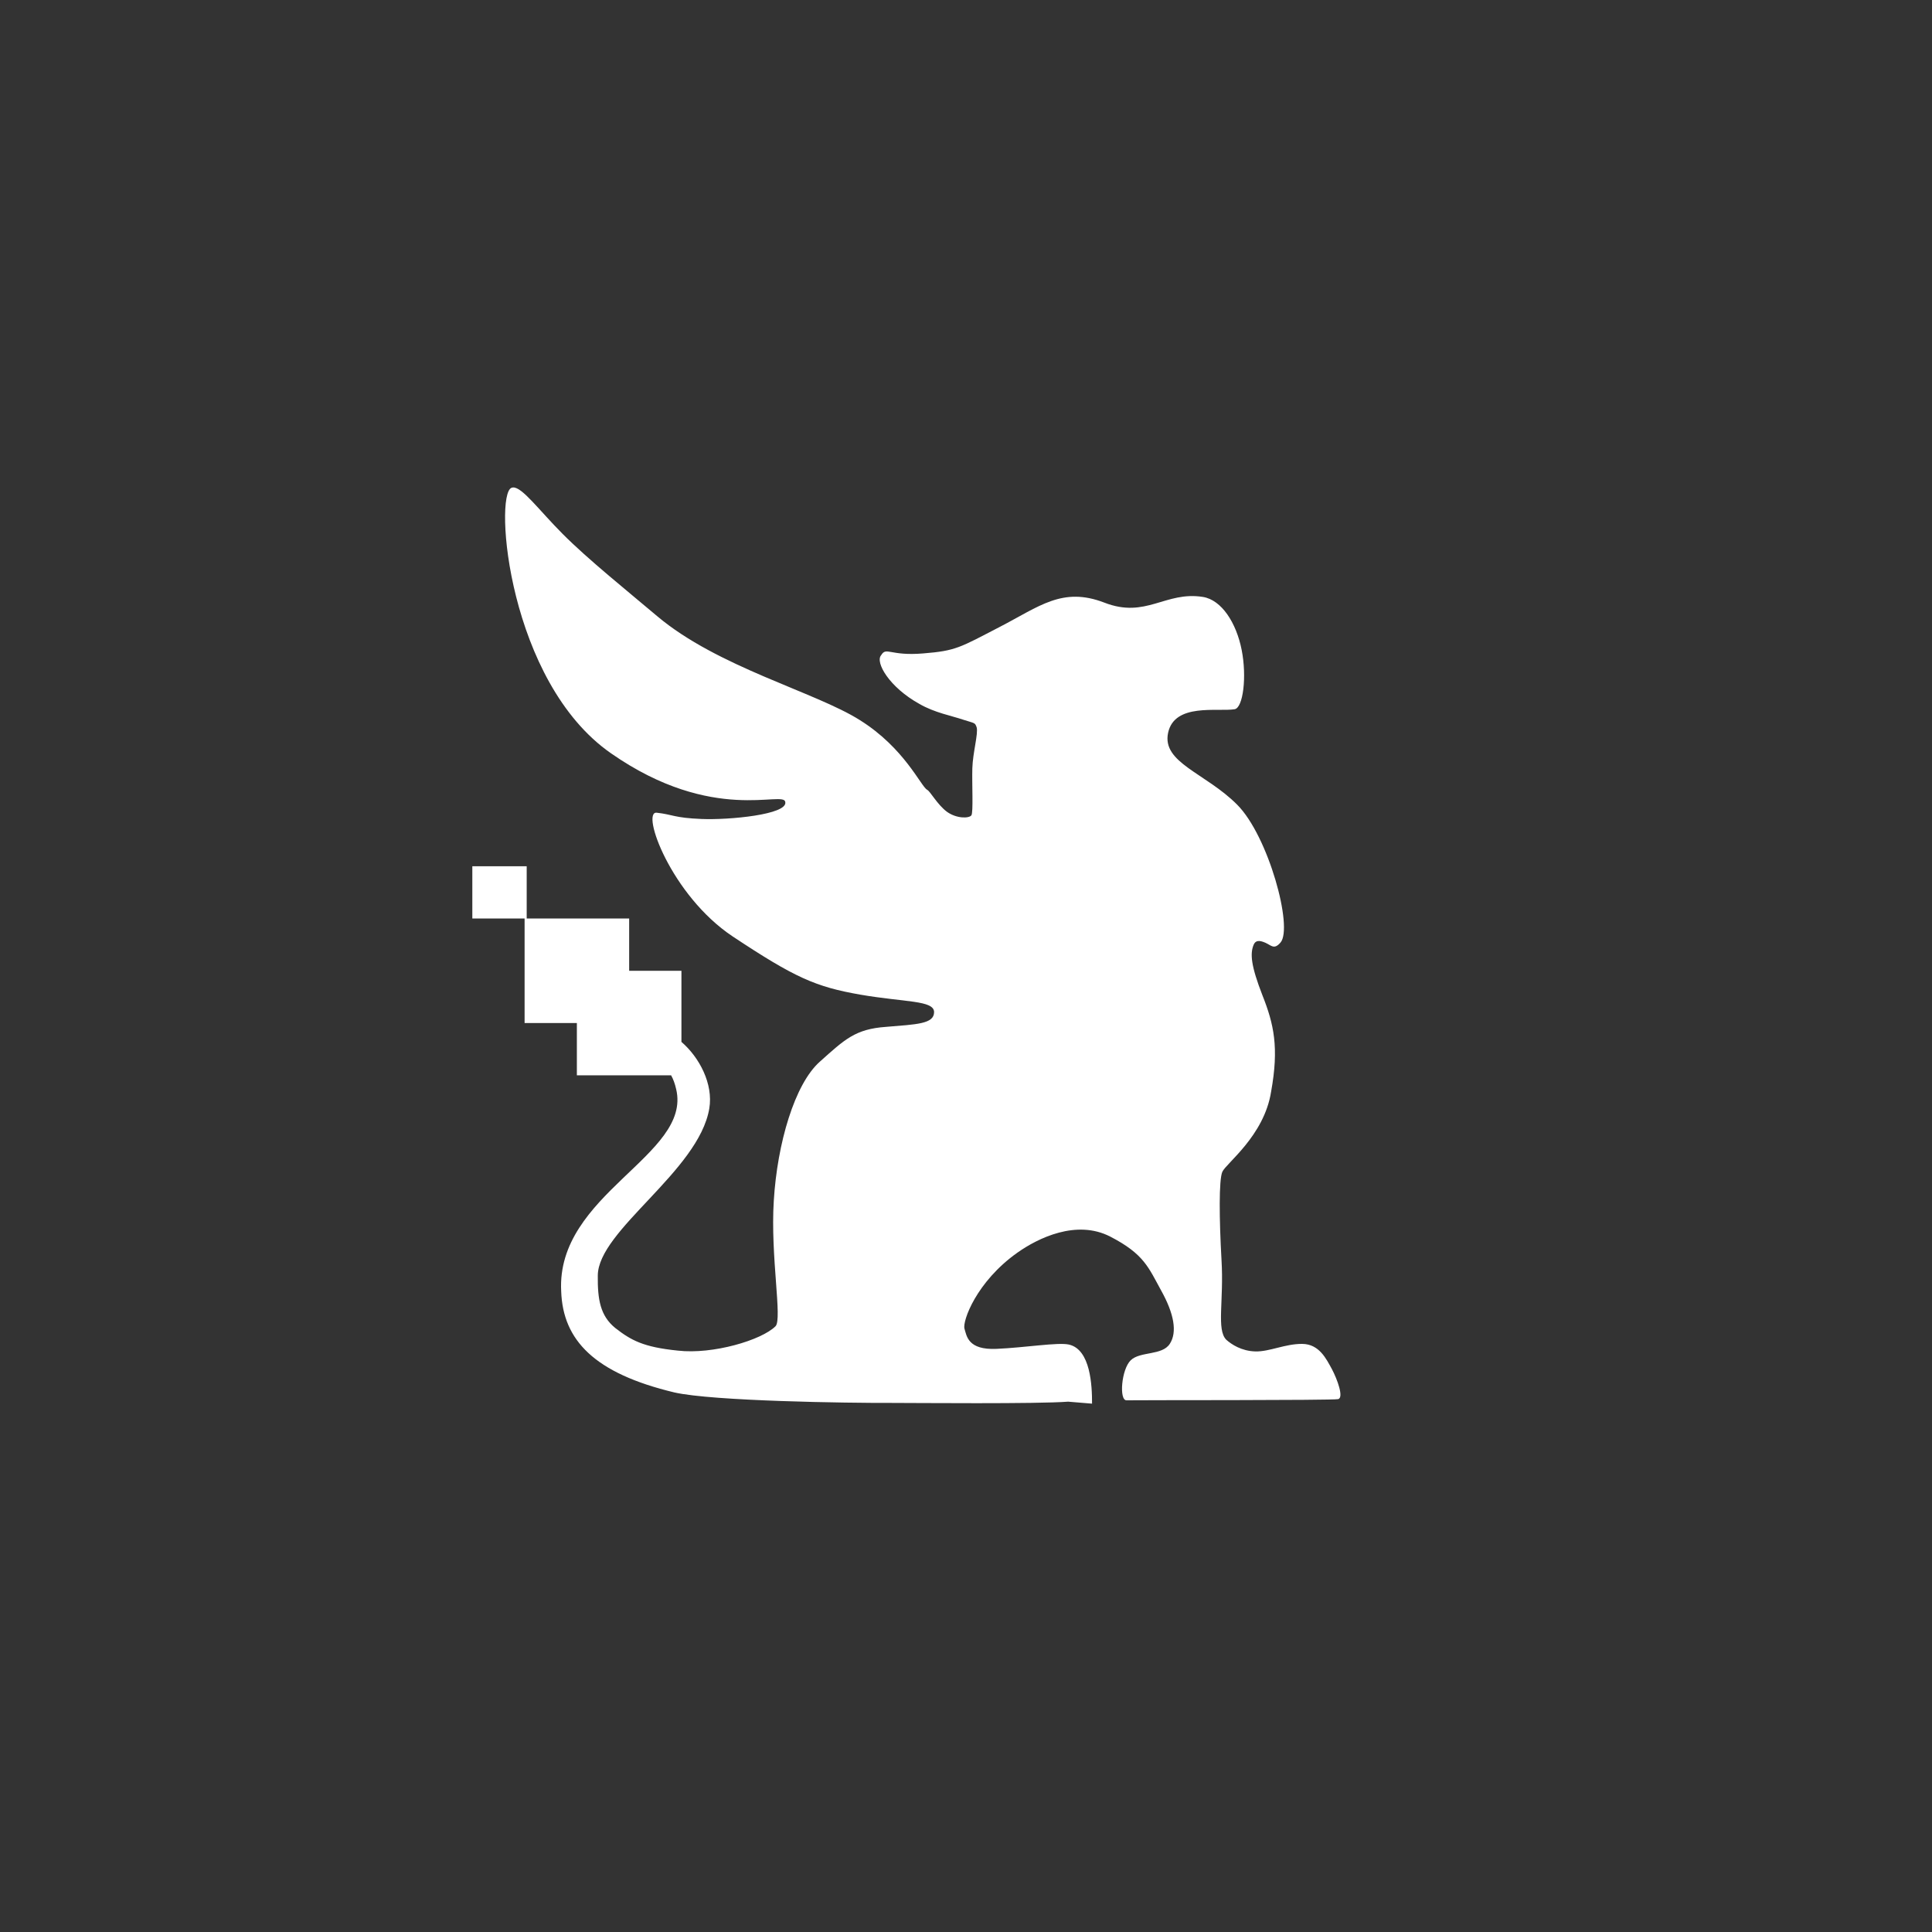 <?xml version="1.0" encoding="UTF-8" standalone="no"?>
<svg
   xmlns:dc="http://purl.org/dc/elements/1.1/"
   xmlns:cc="http://creativecommons.org/ns#"
   xmlns:rdf="http://www.w3.org/1999/02/22-rdf-syntax-ns#"
   xmlns:svg="http://www.w3.org/2000/svg"
   xmlns="http://www.w3.org/2000/svg"
   xmlns:sodipodi="http://sodipodi.sourceforge.net/DTD/sodipodi-0.dtd"
   xmlns:inkscape="http://www.inkscape.org/namespaces/inkscape"
   height="300"
   width="300"
   viewbox="0 0 300 300"
   version="1.1"
   id="svg16"
   sodipodi:docname="habitica.svg"
   inkscape:version="0.92.4 (5da689c313, 2019-01-14)">
  <rect width="100%" height="100%" fill="#333333" stroke="none"/>
  <sodipodi:namedview
     pagecolor="#ffffff"
     bordercolor="#666666"
     borderopacity="1"
     objecttolerance="10"
     gridtolerance="10"
     guidetolerance="10"
     inkscape:pageopacity="0"
     inkscape:pageshadow="2"
     inkscape:window-width="1040"
     inkscape:window-height="912"
     id="namedview7"
     showgrid="false"
     borderlayer="true"
     inkscape:showpageshadow="false"
     inkscape:zoom="2.2250293"
     inkscape:cx="139.12737"
     inkscape:cy="152.62911"
     inkscape:window-x="772"
     inkscape:window-y="78"
     inkscape:window-maximized="0"
     inkscape:current-layer="svg16" />
  <defs
     id="defs20" />
  <g
     id="g14"
     transform="matrix(1.454,0,0,1.454,70.397,72.582)">
    <path
       d="m 6.381,2.14 c -0.065,0.003 -0.127,0.017 -0.185,0.042 -1.861,0.811 -0.335,20.722 10.644,28.351 10.945,7.629 18.523,3.885 18.608,5.21 0.253,1.325 -5.997,1.924 -8.932,1.801 -2.94,-0.115 -3.088,-0.483 -4.8,-0.669 -1.712,-0.186 1.525,8.82 8.113,13.212 6.625,4.392 8.831,5.377 13.621,6.215 4.782,0.826 7.874,0.595 7.89,1.861 0,1.278 -1.861,1.31 -5.136,1.582 -3.297,0.234 -4.406,1.34 -7.071,3.722 -2.68,2.382 -4.541,8.709 -4.913,14.85 -0.372,5.955 0.93,12.654 0.186,13.398 -1.489,1.489 -6.699,3.033 -10.421,2.605 -3.722,-0.372 -5.024,-1.116 -6.699,-2.419 -1.6,-1.303 -1.889,-3.052 -1.861,-5.582 0,-4.838 10.793,-11.165 11.909,-17.864 0.436,-2.617 -1.06,-5.455 -2.977,-7.106 v -7.594 h -5.582 v -5.582 H 7.832 v -5.582 H 2.026 v 5.582 h 5.582 v 11.165 h 5.582 v 5.582 h 10.066 c 0.221,0.396 0.406,0.883 0.541,1.489 1.675,7.071 -12.84,11.165 -12.281,21.586 0.186,5.21 3.536,8.746 12.095,10.793 4.094,0.93 18.608,1.135 23.074,1.116 2.589,0 15.724,0.124 18.968,-0.133 l 2.556,0.212 c 0.007,-1.911 -0.152,-5.78 -2.467,-6.309 -1.157,-0.264 -4.675,0.324 -7.734,0.458 -3.059,0.138 -3.187,-1.373 -3.424,-2.162 -0.227,-0.789 1.261,-5.005 5.653,-8.113 2.196,-1.554 6.305,-3.573 9.918,-1.713 3.617,1.865 4.087,3.312 5.441,5.769 1.362,2.445 1.734,4.429 0.915,5.684 -0.819,1.265 -3.163,0.781 -4.168,1.749 -1.005,0.968 -1.266,4.312 -0.447,4.28 0.819,-0.03 21.958,0.015 22.591,-0.126 0.633,-0.141 -0.075,-2.103 -0.67,-3.219 -0.595,-1.079 -1.34,-2.664 -3.163,-2.679 -1.824,-0.015 -3.495,0.841 -4.994,0.804 -1.504,-0.037 -2.571,-0.764 -3.115,-1.247 -1.068,-1.083 -0.242,-4.134 -0.51,-8.526 -0.249,-4.414 -0.286,-8.546 0.086,-9.402 0.372,-0.893 4.466,-3.833 5.21,-8.56 0.856,-4.726 0.298,-7.22 -0.93,-10.309 -1.228,-3.163 -1.329,-4.444 -0.93,-5.396 0.205,-0.476 0.614,-0.484 1.247,-0.205 0.64,0.279 0.924,0.775 1.615,-0.018 1.381,-1.585 -1.284,-11.384 -4.633,-14.734 -3.376,-3.387 -8.05,-4.466 -7.369,-7.666 0.685,-3.216 5.292,-2.228 7.105,-2.52 0.906,-0.147 1.321,-3.479 0.75,-6.345 -0.566,-2.862 -2.129,-5.329 -4.139,-5.649 -4.027,-0.64 -6.073,2.352 -10.539,0.603 -4.466,-1.712 -6.922,0.413 -11.165,2.605 -4.243,2.196 -4.652,2.549 -8.188,2.828 -3.536,0.294 -3.908,-0.744 -4.466,0.186 -0.67,0.744 0.856,3.424 4.094,5.21 1.608,0.93 3.398,1.25 4.652,1.675 1.265,0.409 1.265,0.291 1.451,0.819 0.19,0.651 -0.412,2.698 -0.461,4.373 -0.048,1.675 0.115,4.715 -0.101,5.024 -0.238,0.335 -1.563,0.372 -2.605,-0.372 C 51.677,36.008 50.918,34.564 50.598,34.43 49.929,34.058 48.179,29.964 43.415,26.987 38.652,23.972 28.22,21.337 21.745,15.866 18.514,13.135 14.394,9.834 11.666,7.095 9.119,4.534 7.357,2.097 6.381,2.14 Z"
       id="path4"
       style="fill:#ffffff;fill-opacity:1;stroke-width:0.372"
       inkscape:connector-curvature="0" />
  </g>
</svg>
